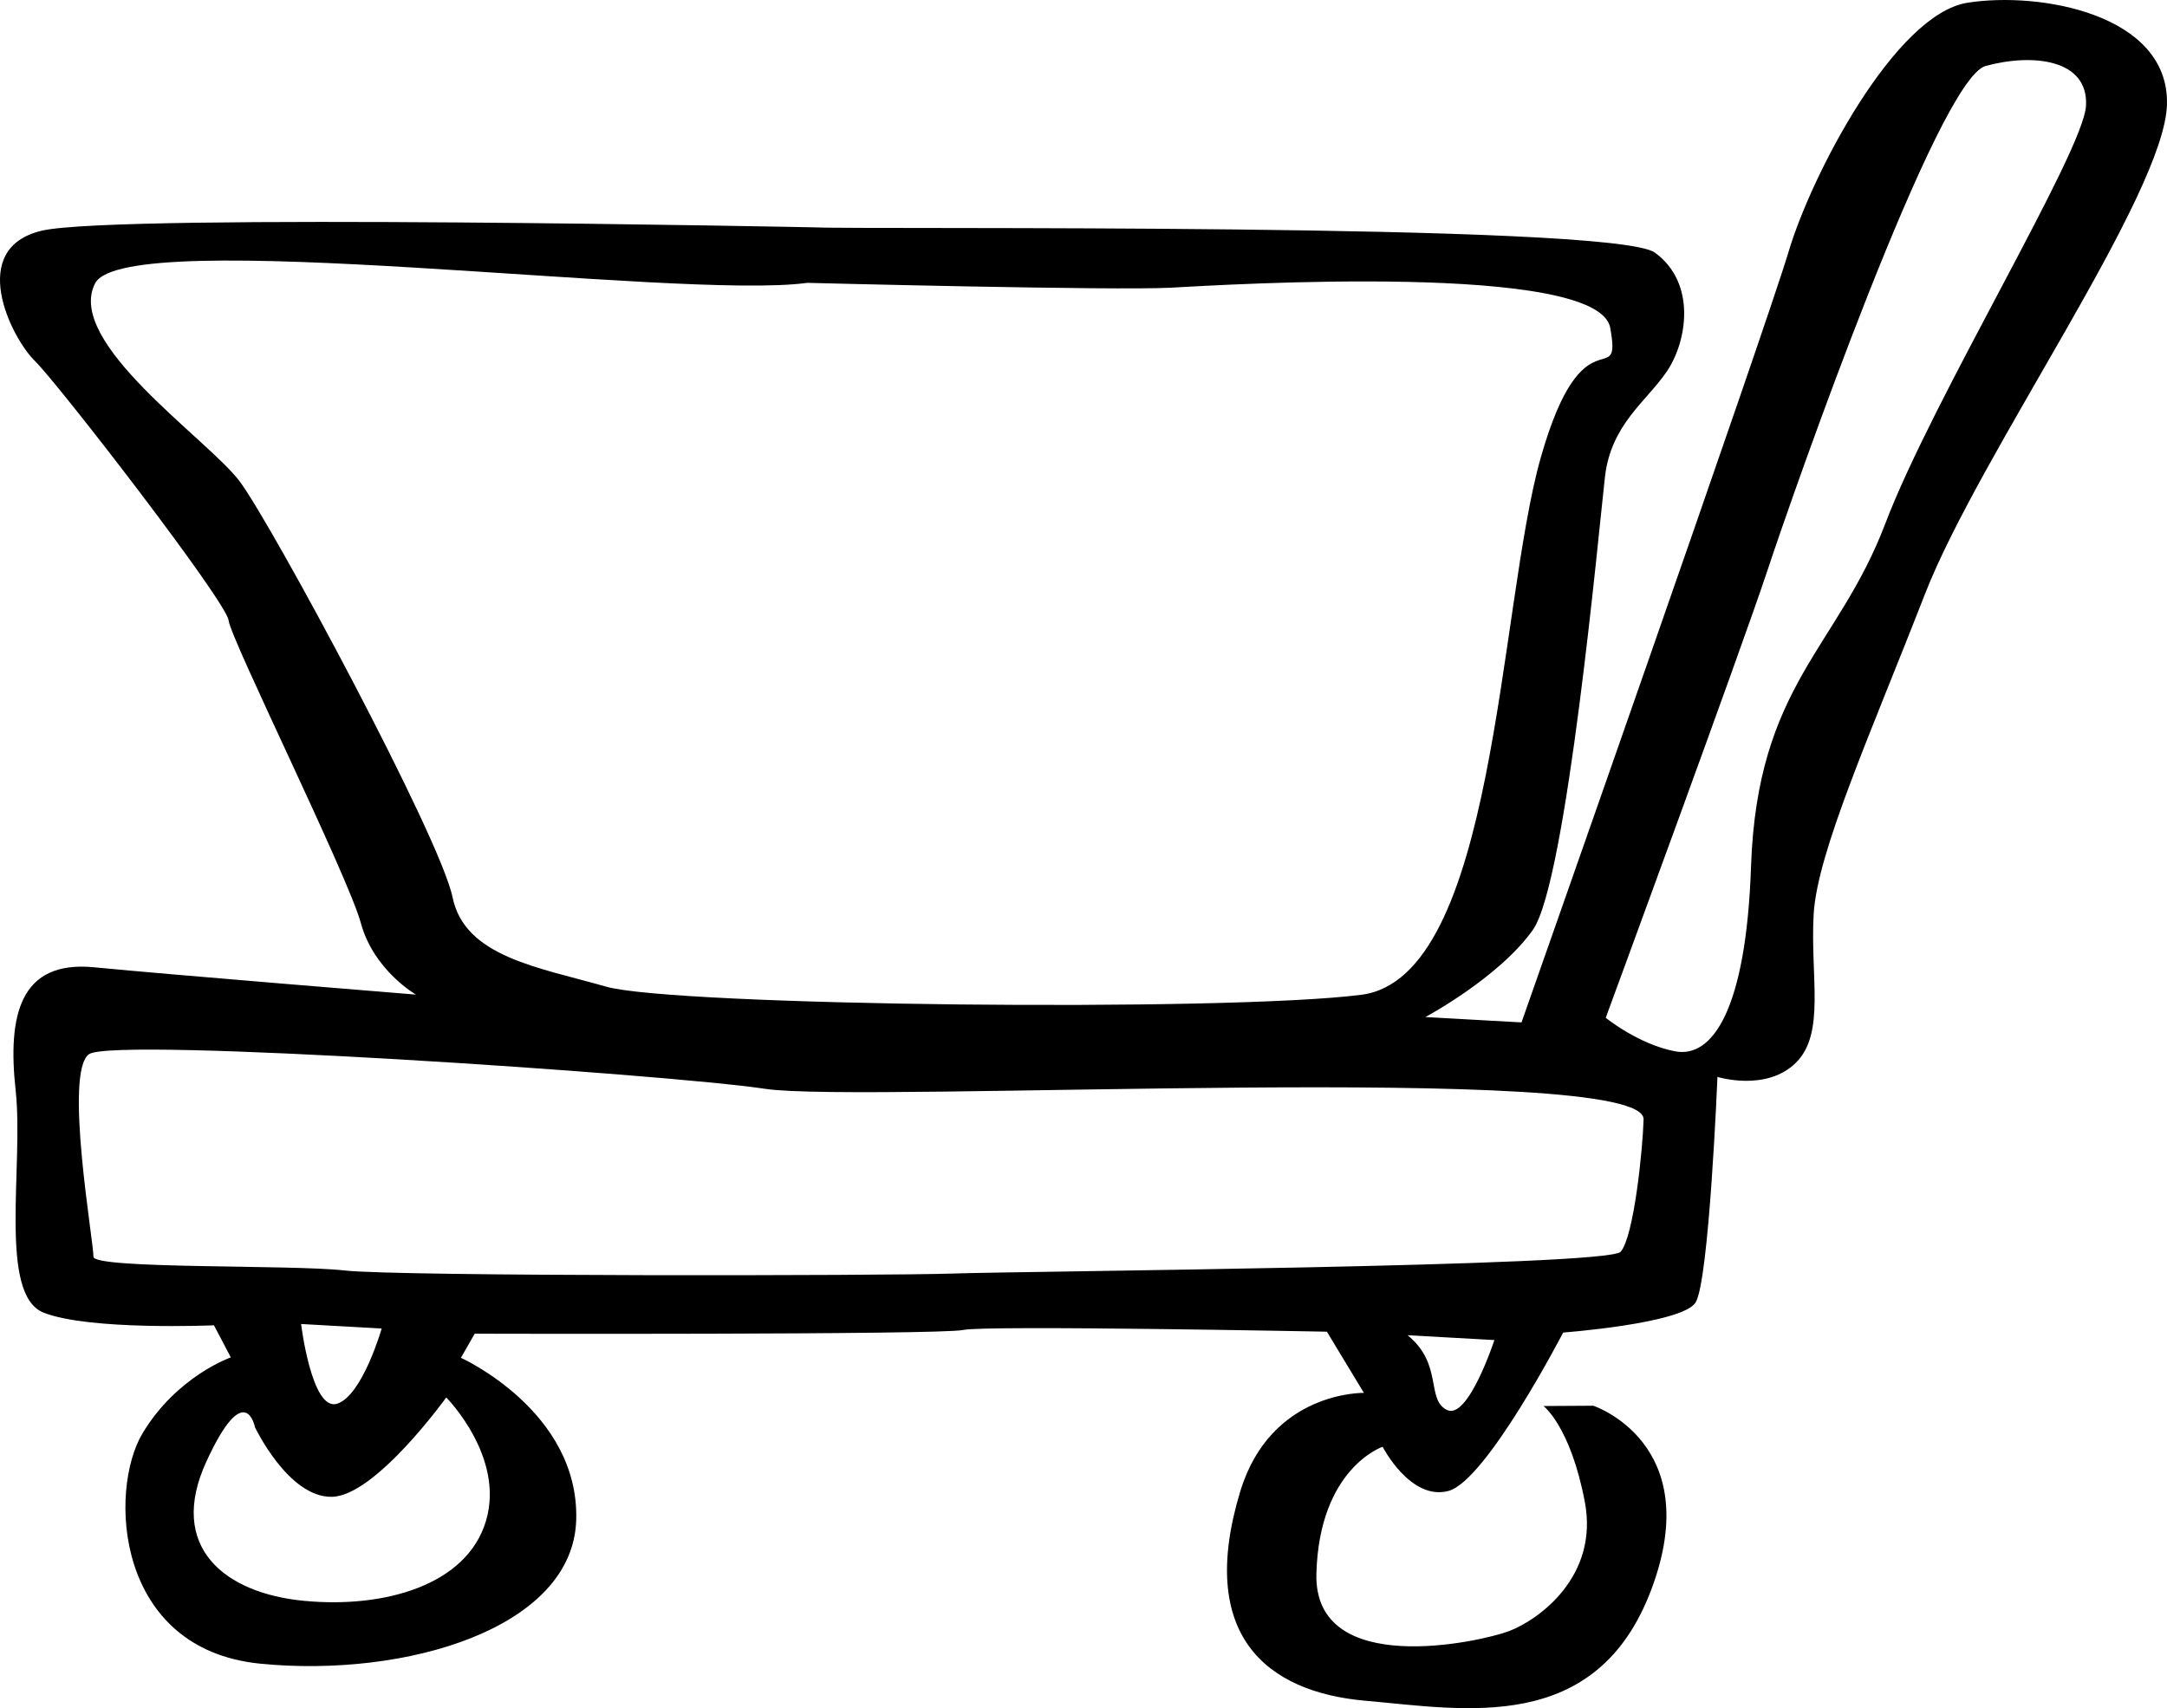 <?xml version="1.0" encoding="utf-8"?>
<!-- Generator: Adobe Illustrator 14.0.0, SVG Export Plug-In . SVG Version: 6.00 Build 43363)  -->
<!DOCTYPE svg PUBLIC "-//W3C//DTD SVG 1.1//EN" "http://www.w3.org/Graphics/SVG/1.1/DTD/svg11.dtd">
<svg version="1.1" id="レイヤー_1" xmlns="http://www.w3.org/2000/svg" xmlns:xlink="http://www.w3.org/1999/xlink" x="0px"
	 y="0px" width="93.604px" height="73.806px" viewBox="0 0 93.604 73.806" enable-background="new 0 0 93.604 73.806"
	 xml:space="preserve">
<path d="M93.603,4.498c0.083-3.891-5.503-4.875-8.621-4.379c-3.117,0.497-6.729,7.415-7.722,10.751
	c-0.992,3.335-11.538,33.305-11.538,33.305l-4.151-0.232c0,0,3.185-1.702,4.645-3.771c1.458-2.067,2.85-17.302,3.111-19.572
	c0.262-2.269,1.795-3.257,2.673-4.552c0.878-1.295,1.289-3.823-0.519-5.134c-1.807-1.311-34.466-0.991-36.208-1.089
	c0,0-30.19-0.616-33.456,0.14c-3.266,0.758-1.334,4.628-0.315,5.625s8.283,10.404,8.372,11.215
	c0.089,0.811,5.158,11.036,5.715,13.083c0.558,2.045,2.379,3.086,2.379,3.086S7.27,42.107,4.063,41.793
	c-3.206-0.313-3.743,2.075-3.387,5.318c0.355,3.244-0.764,8.824,1.208,9.604c1.971,0.782,7.358,0.547,7.358,0.547l0.728,1.386
	c0,0-2.329,0.809-3.811,3.278c-1.481,2.468-1.194,9.336,5.084,9.956c6.279,0.621,13.518-1.525,13.647-6.22
	c0.129-4.695-4.981-6.996-4.981-6.996l0.596-1.041c0,0,20.146,0.054,21.098-0.161c0.953-0.214,15.712,0.074,15.712,0.074
	l1.599,2.644c0,0-4.025-0.093-5.344,4.267c-1.875,6.196,1.127,8.66,5.403,9.034c4.278,0.374,9.991,1.501,12.36-4.814
	c2.369-6.316-2.51-7.932-2.51-7.932l-2.151,0.013c0,0,1.161,0.871,1.783,4.131c0.624,3.259-2.032,5.124-3.268,5.593
	c-1.236,0.468-8.445,2.079-8.325-2.482c0.122-4.56,2.86-5.481,2.86-5.481s1.213,2.353,2.85,1.906
	c1.637-0.445,4.949-6.842,4.949-6.842s5.126-0.385,5.716-1.292c0.588-0.907,0.949-9.753,0.949-9.753s2.111,0.656,3.392-0.617
	c1.28-1.271,0.612-3.725,0.763-6.404c0.15-2.677,2.451-7.787,4.805-13.834C85.501,19.625,93.519,8.389,93.603,4.498z M10.345,20.788
	c-1.375-1.824-7.547-5.995-6.238-8.544c1.31-2.55,25.212,0.741,30.763-0.023c0,0,13.281,0.341,15.706,0.209
	c2.426-0.132,18.465-1.115,18.978,1.735c0.513,2.851-1.161-0.871-3.001,5.608c-1.84,6.479-1.93,22.461-7.749,23.208
	c-5.817,0.748-29.714,0.484-32.622-0.351c-2.908-0.834-6.107-1.282-6.634-3.863C19.02,36.184,11.721,22.611,10.345,20.788z
	 M20.992,65.714c-0.827,2.773-4.375,3.784-7.85,3.454c-3.474-0.328-5.913-2.346-4.23-6.013c1.683-3.667,2.099-1.494,2.099-1.494
	s1.441,3.045,3.324,3.012s4.941-4.294,4.941-4.294S21.819,62.938,20.992,65.714z M13.006,57.206l3.481,0.195
	c0,0-0.834,2.908-1.928,3.25C13.465,60.993,13.006,57.206,13.006,57.206z M62.5,60.919c-0.914-0.454-0.158-1.978-1.699-3.228
	l3.75,0.209C64.55,57.9,63.415,61.373,62.5,60.919z M70.002,54.086c-0.574,0.64-25.839,0.837-28.799,0.939
	c-2.961,0.102-24.052,0.13-26.321-0.132S4.004,54.842,4.035,54.296c0.03-0.546-1.298-8.009-0.182-8.753
	c1.117-0.743,24.937,0.86,29.2,1.502c4.263,0.643,38.01-1.224,37.942,1.32C70.961,49.638,70.577,53.447,70.002,54.086z
	 M75.636,37.439c-0.212,6.205-1.673,8.284-3.269,7.987c-1.595-0.299-3.007-1.451-3.007-1.451s5.861-15.926,6.994-19.354
	c1.133-3.43,7.368-21.214,9.415-21.771c2.046-0.557,4.448-0.288,4.336,1.721c-0.113,2.008-6.621,12.659-8.669,18.051
	C79.389,28.016,75.906,29.586,75.636,37.439z"/>
</svg>
